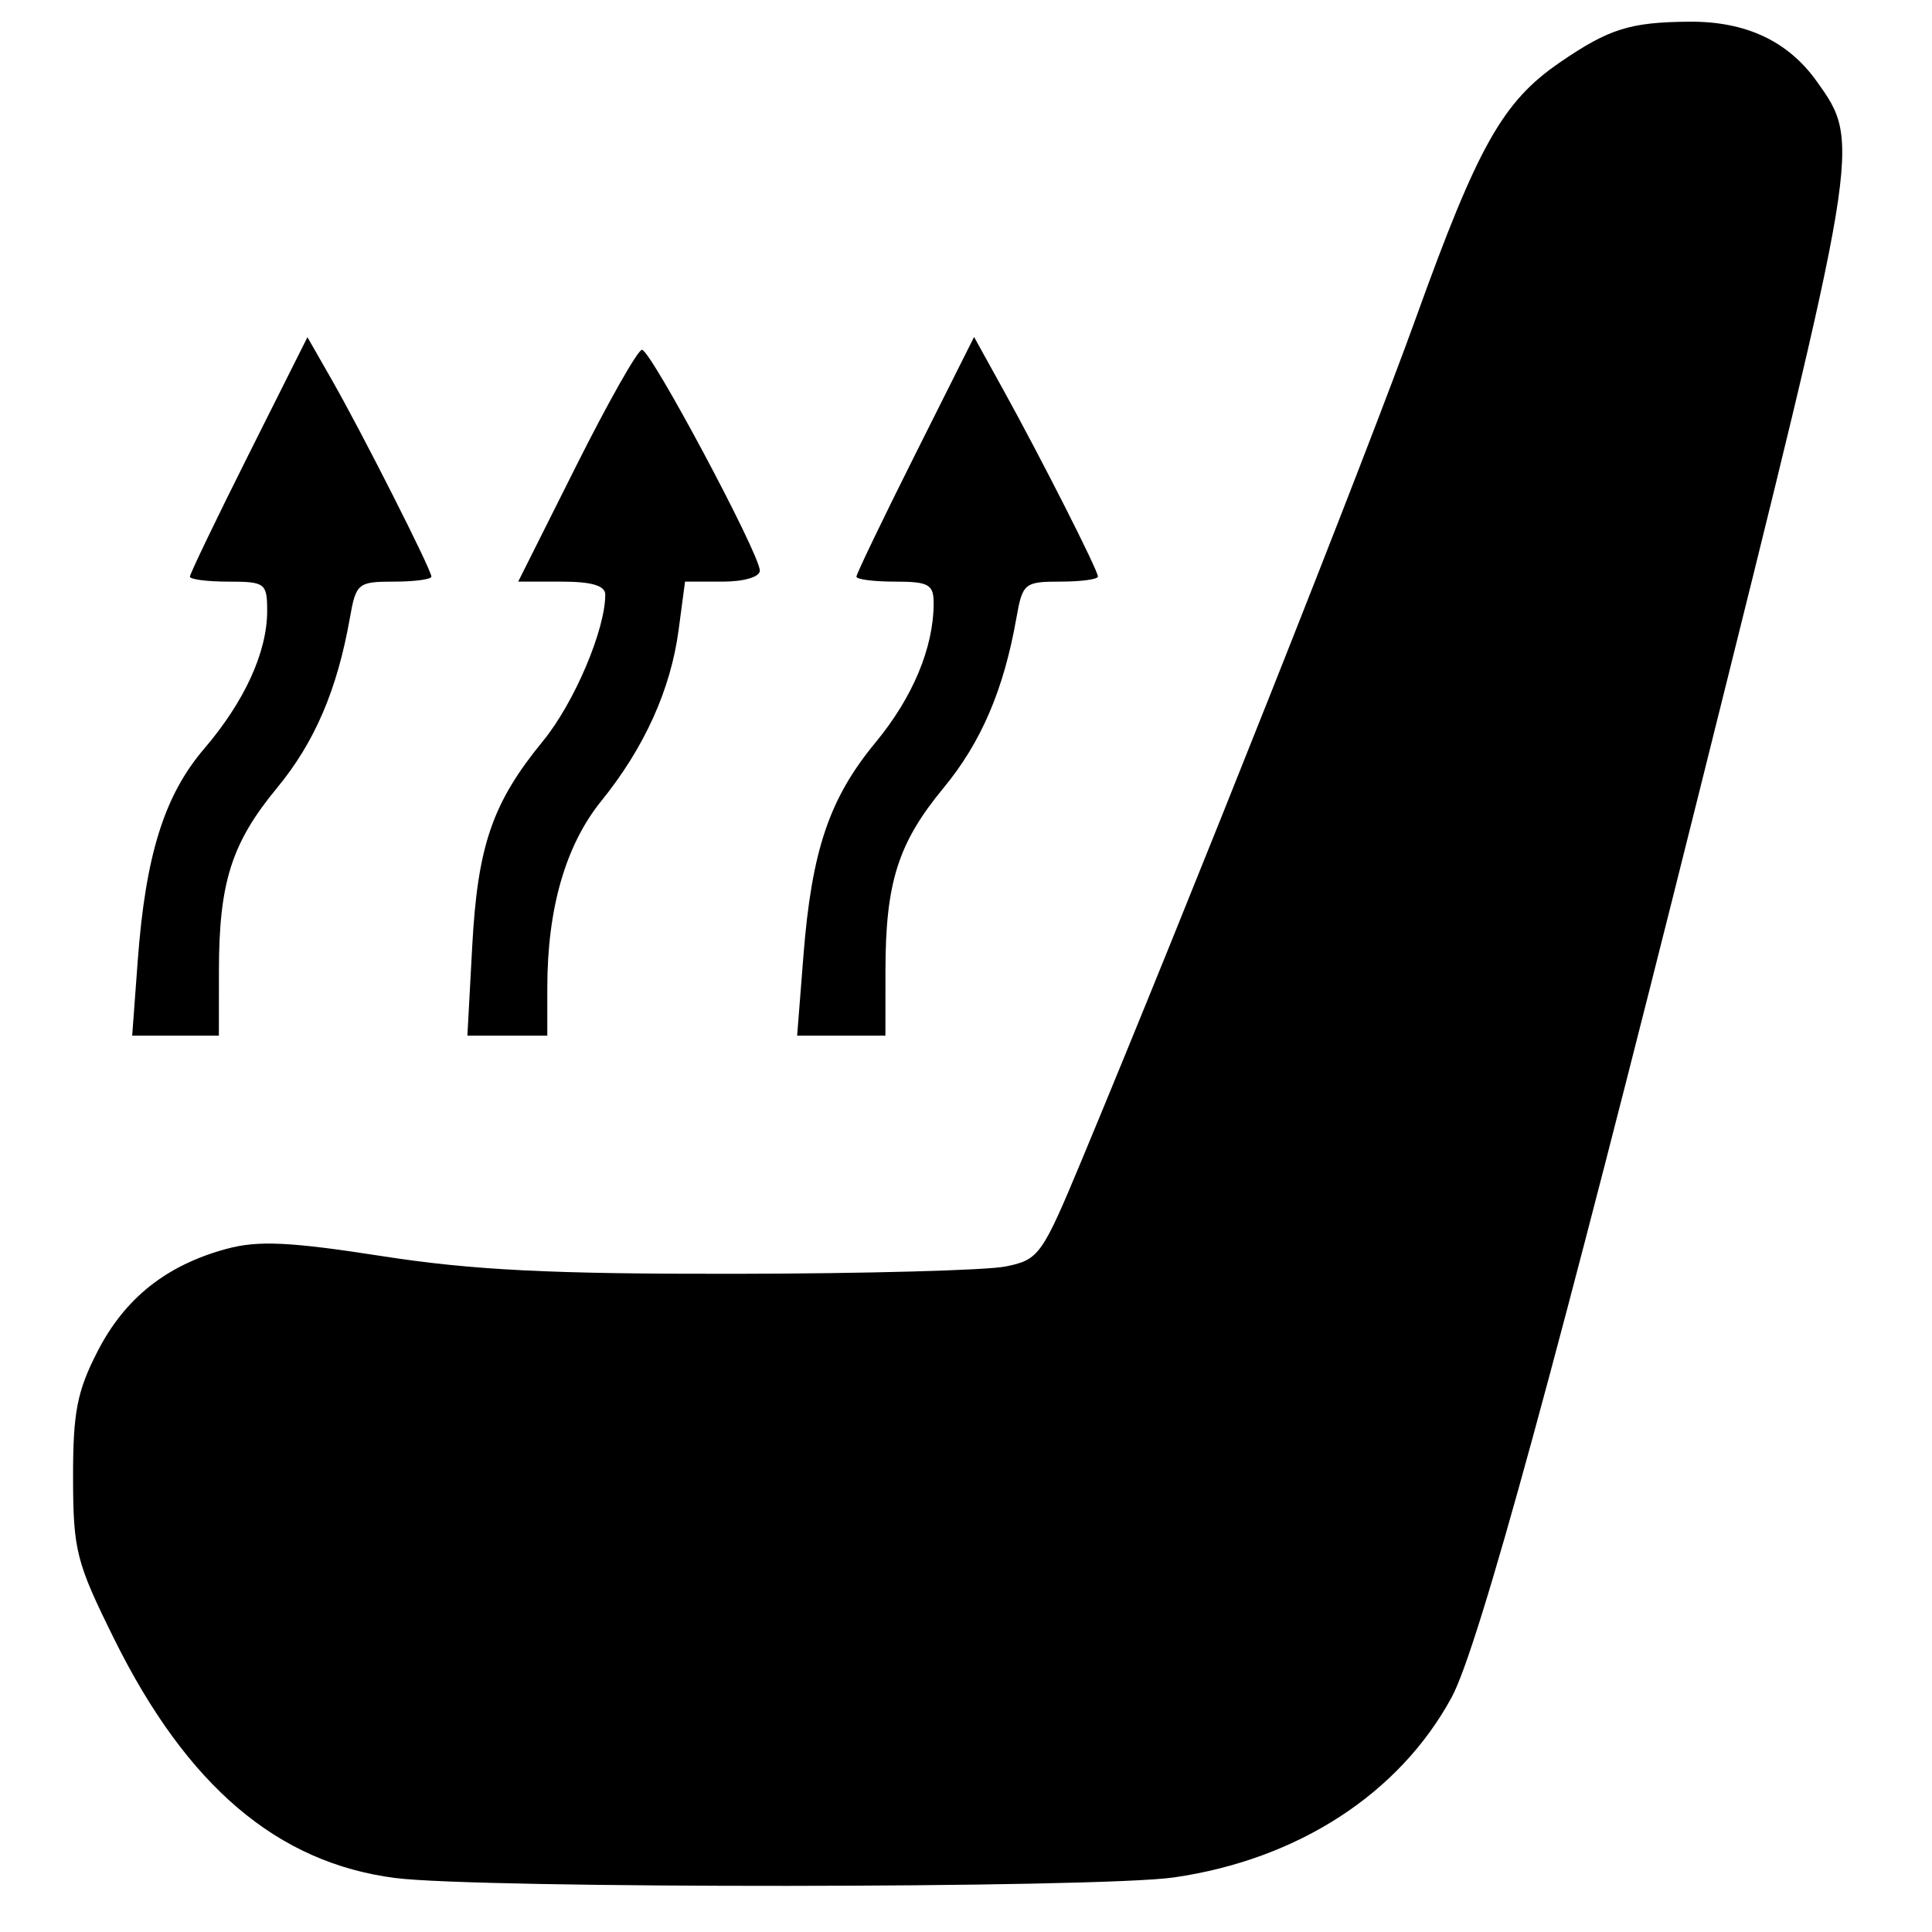 <?xml version="1.0" encoding="UTF-8" standalone="no"?>
<!-- Created with Inkscape (http://www.inkscape.org/) -->

<svg
   xmlns:dc="http://purl.org/dc/elements/1.1/"
   xmlns:cc="http://creativecommons.org/ns#"
   xmlns:rdf="http://www.w3.org/1999/02/22-rdf-syntax-ns#"
   xmlns:svg="http://www.w3.org/2000/svg"
   xmlns="http://www.w3.org/2000/svg"
   xmlns:sodipodi="http://sodipodi.sourceforge.net/DTD/sodipodi-0.dtd"
   xmlns:inkscape="http://www.inkscape.org/namespaces/inkscape"
   version="1.1"
   id="svg35"
   width="266.667"
   height="266.667"
   viewBox="0 0 266.667 266.667"
   sodipodi:docname="heated_seat.svg"
   inkscape:version="0.92.5 (2060ec1f9f, 2020-04-08)">
  <defs
     id="defs39" />
  <sodipodi:namedview
     pagecolor="#ffffff"
     bordercolor="#666666"
     borderopacity="1"
     objecttolerance="10"
     gridtolerance="10"
     guidetolerance="10"
     inkscape:pageopacity="0"
     inkscape:pageshadow="2"
     inkscape:window-width="1280"
     inkscape:window-height="655"
     id="namedview37"
     showgrid="false"
     inkscape:zoom="1.2515791"
     inkscape:cx="146.24481"
     inkscape:cy="123.23252"
     inkscape:window-x="0"
     inkscape:window-y="0"
     inkscape:window-maximized="1"
     inkscape:current-layer="g45" />
  <g
     id="g45"
     transform="translate(1.13,0.26)"
     style="fill:#000000">
    <path
       style="fill:#000000;stroke-width:1.333"
       d="m 53.421,258.954 c -16.267,-2.092 -28.727,-12.684 -38.775,-32.961 -5.262,-10.619 -5.675,-12.236 -5.691,-22.285 -0.015,-9.03 0.551,-11.941 3.394,-17.47 3.771,-7.333 9.488,-11.871 17.789,-14.123 4.361,-1.183 8.7,-0.98 21.465,1.003 12.456,1.935 23.236,2.475 48.667,2.441 17.967,-0.024 34.811,-0.481 37.431,-1.016 4.568,-0.932 4.998,-1.535 10.45,-14.623 14.932,-35.851 39.259,-97.152 46.151,-116.292 8.57,-23.803 11.996,-29.881 19.883,-35.282 6.778,-4.641 9.666,-5.549 17.864,-5.612 7.785,-0.06 13.62,2.675 17.586,8.245 6.141,8.624 6.206,8.232 -16.198,97.958 -19.331,77.42 -30.482,118.208 -34.188,125.051 -7.211,13.317 -21.226,22.411 -38.352,24.886 -10.447,1.51 -95.861,1.573 -107.474,0.08 z M 17.88,132.354 c 1.082,-14.585 3.674,-22.851 9.184,-29.287 5.557,-6.492 8.682,-13.332 8.682,-19.003 0,-3.828 -0.284,-4.043 -5.333,-4.043 -2.933,0 -5.333,-0.309 -5.333,-0.687 0,-0.378 3.65,-7.969 8.112,-16.869 l 8.112,-16.182 3.355,5.869 c 4.168,7.292 13.755,26.231 13.755,27.173 0,0.383 -2.333,0.696 -5.185,0.696 -4.946,0 -5.226,0.23 -6.065,5 -1.746,9.914 -4.86,17.183 -10.057,23.471 -6.268,7.585 -8.009,13.055 -8.019,25.196 l -0.007,9 h -5.983 -5.983 z m 46.169,-2 c 0.751,-13.908 2.787,-19.814 9.764,-28.328 4.308,-5.257 8.6,-15.347 8.6,-20.217 0,-1.231 -1.873,-1.788 -6.01,-1.788 h -6.01 l 8.021,-16 c 4.411,-8.8 8.491,-16 9.066,-16 1.212,0 16.267,28.21 16.267,30.48 0,0.876 -2.187,1.52 -5.162,1.52 h -5.162 l -0.884,6.662 c -1.091,8.223 -4.724,16.26 -10.675,23.614 -4.923,6.084 -7.451,14.834 -7.451,25.79 v 6.601 H 68.897 63.382 Z m 45.713,1.333 c 1.146,-14.568 3.57,-21.74 9.958,-29.471 5.144,-6.225 8.004,-13.071 8.019,-19.196 0.006,-2.612 -0.682,-3 -5.326,-3 -2.933,0 -5.333,-0.309 -5.333,-0.687 0,-0.378 3.654,-7.976 8.119,-16.884 l 8.119,-16.197 3.99,7.217 c 5.327,9.635 13.105,24.978 13.105,25.85 0,0.385 -2.333,0.7 -5.185,0.7 -4.946,0 -5.226,0.23 -6.065,5 -1.746,9.914 -4.86,17.183 -10.057,23.471 -6.268,7.585 -8.009,13.055 -8.019,25.196 l -0.007,9 h -6.092 -6.092 z"
       id="path47"
       inkscape:connector-curvature="0"
       sodipodi:nodetypes="csccscccsssssssscccssssscsssssccccccssscsssscssscccccscssccsssssccccc" />
  </g>
</svg>
